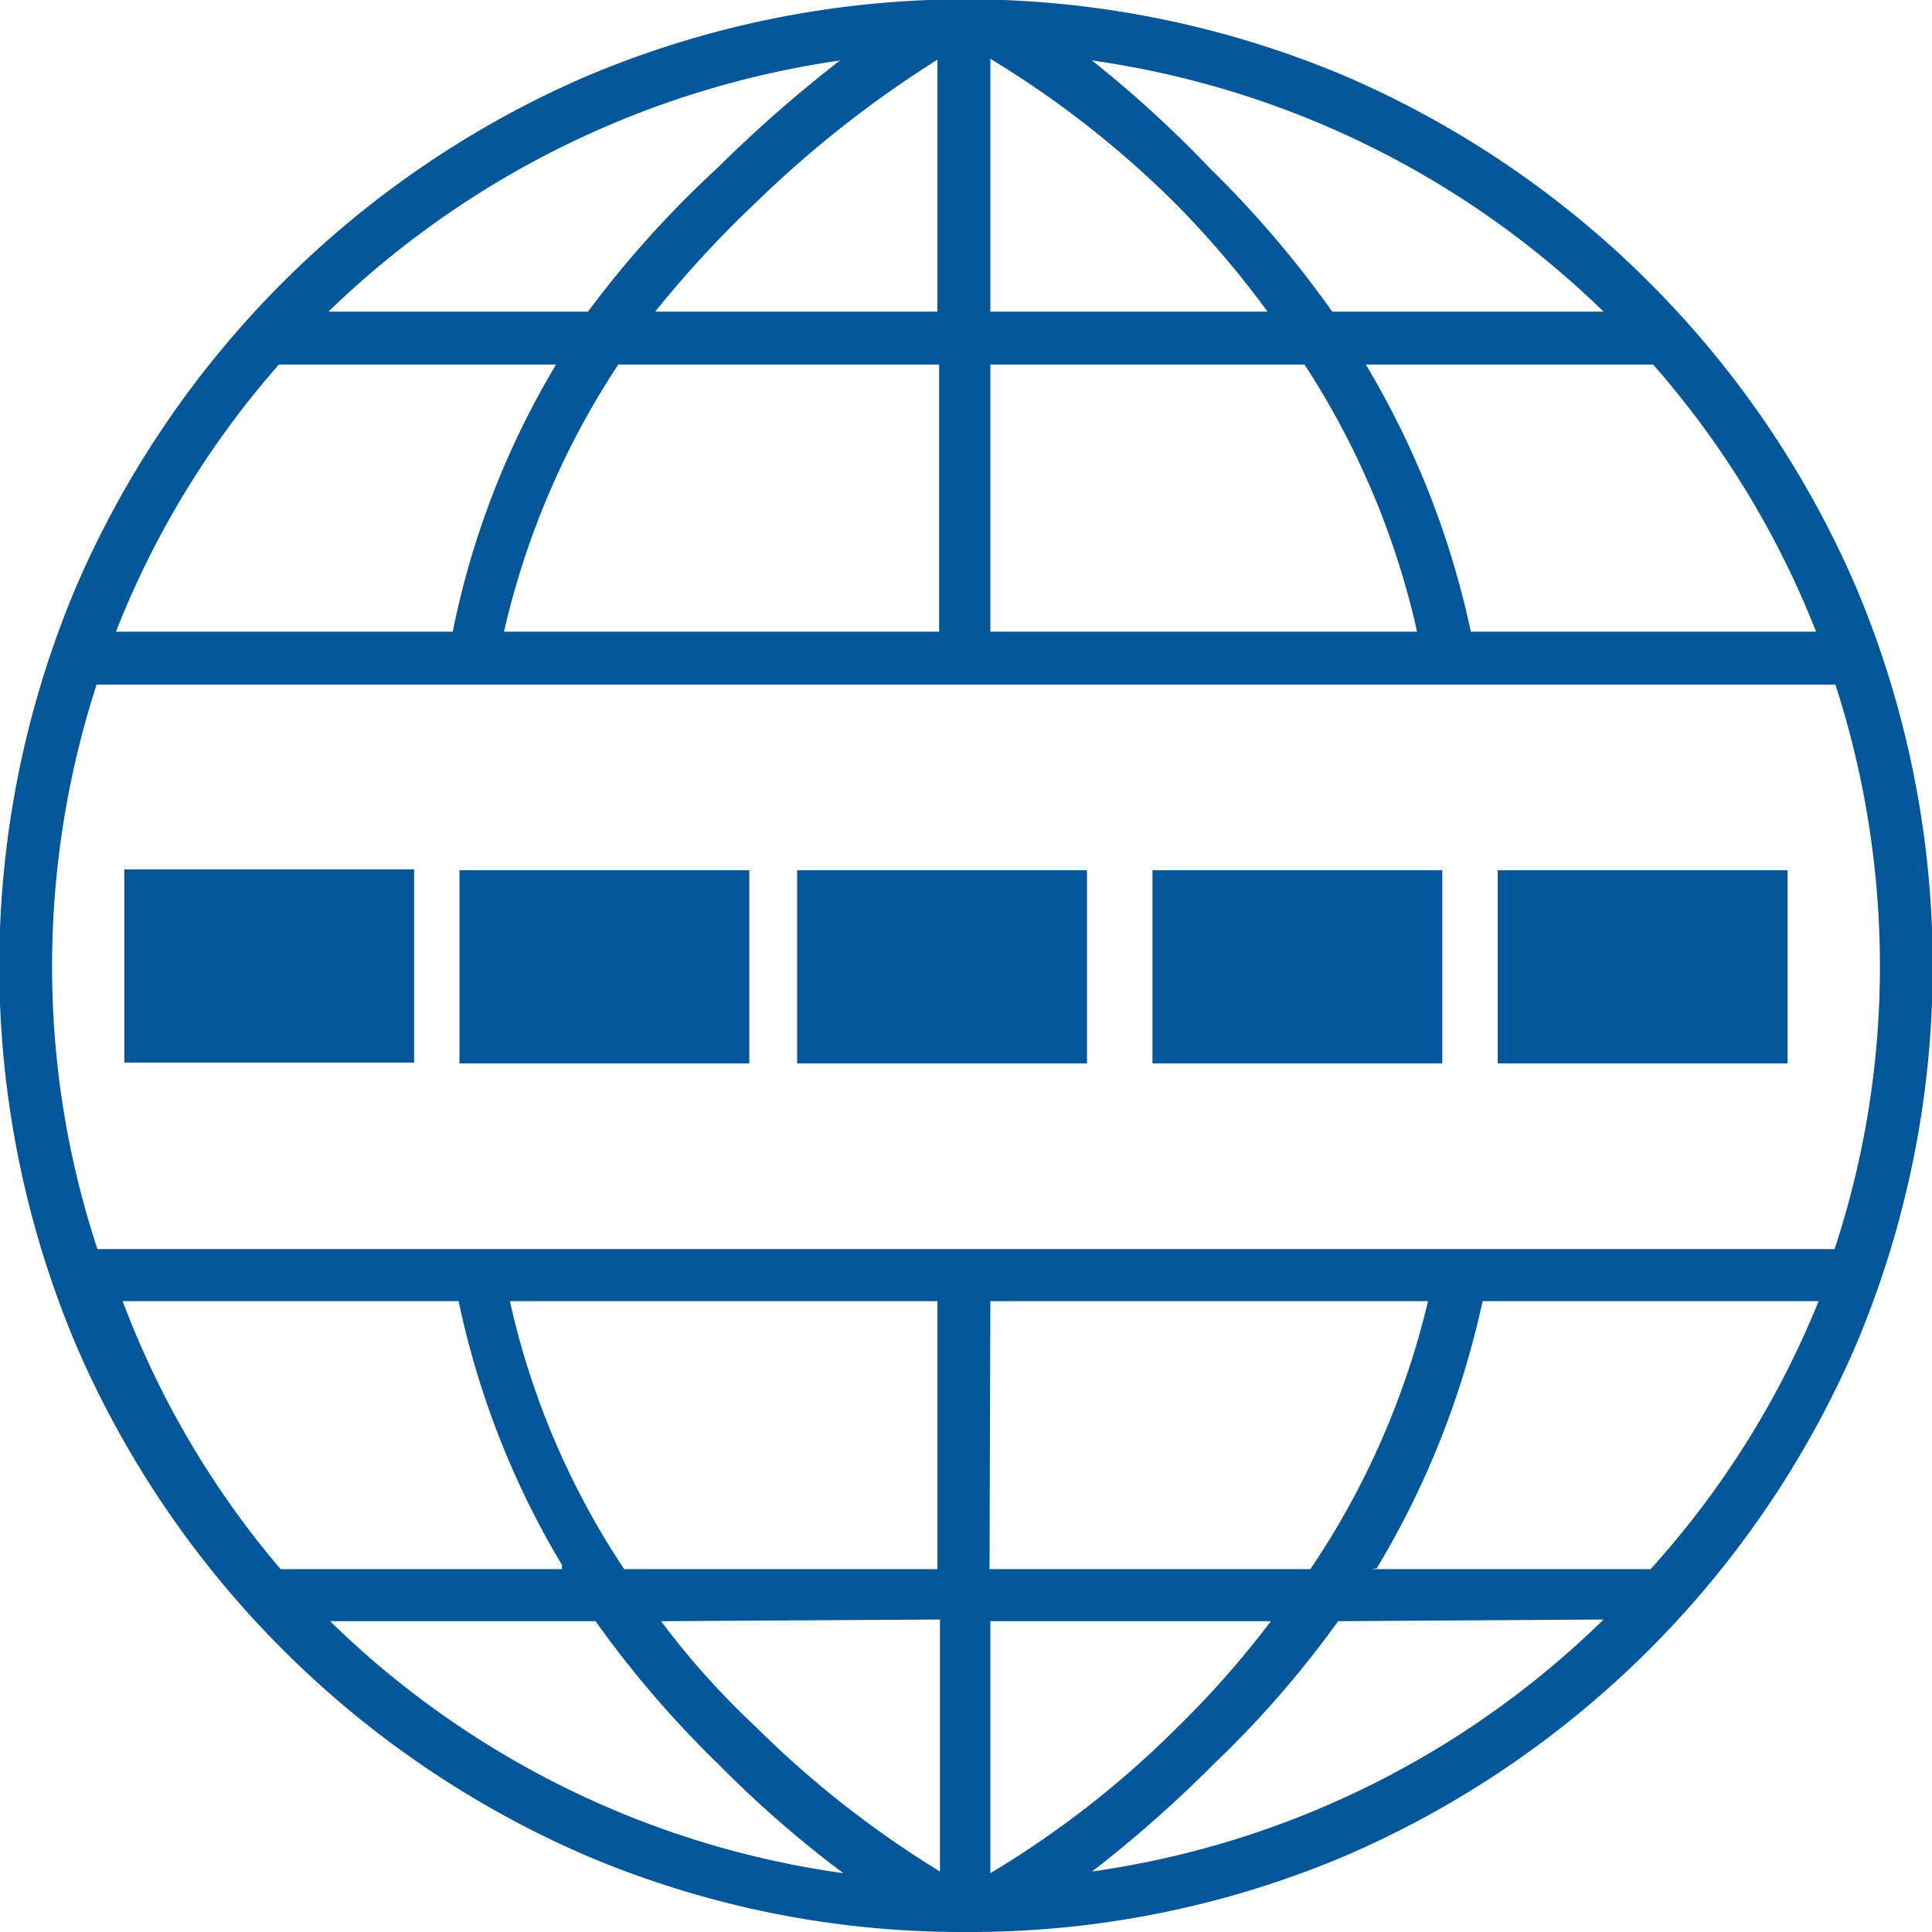 <svg xmlns="http://www.w3.org/2000/svg" width="23" height="23" viewBox="0 0 23 23"><path d="M11.5,23A11.45,11.45,0,0,1,7,22.1,11.64,11.64,0,0,1,.9,16a11.6,11.6,0,0,1,0-9A11.64,11.64,0,0,1,7,.9a11.6,11.6,0,0,1,9,0A11.64,11.64,0,0,1,22.1,7a11.6,11.6,0,0,1,0,9A11.64,11.64,0,0,1,16,22.1,11.45,11.45,0,0,1,11.5,23Zm.29-3.7v3A11.53,11.53,0,0,0,14,20.58a11.51,11.51,0,0,0,1.13-1.28Zm-3.92,0A9.55,9.55,0,0,0,9,20.56a12,12,0,0,0,2.19,1.72v-3Zm-3.94,0a10.88,10.88,0,0,0,6.11,3A13.18,13.18,0,0,1,8.55,21,12.43,12.43,0,0,1,7.09,19.3Zm12,0A12.15,12.15,0,0,1,14.45,21,14.73,14.73,0,0,1,13,22.28a10.88,10.88,0,0,0,6.09-3Zm.4-.62h3.32a10.76,10.76,0,0,0,2-3.19h-4a10.46,10.46,0,0,1-1.26,3.18Zm-4.55,0H15.6A9.68,9.68,0,0,0,17,15.49H11.79Zm-4.36,0h3.74V15.49H6.07A9.46,9.46,0,0,0,7.43,18.68Zm-4.09,0H6.69l0-.05a10.17,10.17,0,0,1-1.23-3.14h-4A10.76,10.76,0,0,0,3.34,18.68ZM1.16,14.87H21.84a10.72,10.72,0,0,0,.54-3.37,10.88,10.88,0,0,0-.53-3.35H1.15A10.88,10.88,0,0,0,.62,11.5,10.72,10.72,0,0,0,1.16,14.87ZM17.51,7.52h4.11a10.78,10.78,0,0,0-1.94-3.18H16.26l0,0A10.42,10.42,0,0,1,17.51,7.52Zm-5.72,0h5.08a9.68,9.68,0,0,0-1.34-3.18H11.79ZM6,7.52h5.18V4.34H7.36A9.71,9.71,0,0,0,6,7.52Zm-4.61,0h4A10,10,0,0,1,6.62,4.34H3.32A10.78,10.78,0,0,0,1.38,7.52ZM15.86,3.71h3.23A10.91,10.91,0,0,0,13,.72,13.74,13.74,0,0,1,14.4,2,12.47,12.47,0,0,1,15.86,3.71Zm-4.07,0h3.3A11.49,11.49,0,0,0,14,2.43,11.71,11.71,0,0,0,11.79.7Zm-4,0h3.37v-3A13.09,13.09,0,0,0,9,2.41,13,13,0,0,0,7.8,3.71Zm-3.89,0H7A12.36,12.36,0,0,1,8.54,2,15.93,15.93,0,0,1,10,.72,11,11,0,0,0,3.91,3.71Z" fill="#02579b"/><rect x="1.48" y="10.35" width="3.45" height="2.3" fill="#02579b"/><rect x="5.47" y="10.36" width="3.45" height="2.3" fill="#02579b"/><rect x="17.83" y="10.36" width="3.45" height="2.3" fill="#02579b"/><rect x="13.72" y="10.36" width="3.45" height="2.3" fill="#02579b"/><rect x="9.49" y="10.36" width="3.45" height="2.3" fill="#02579b"/></svg>
